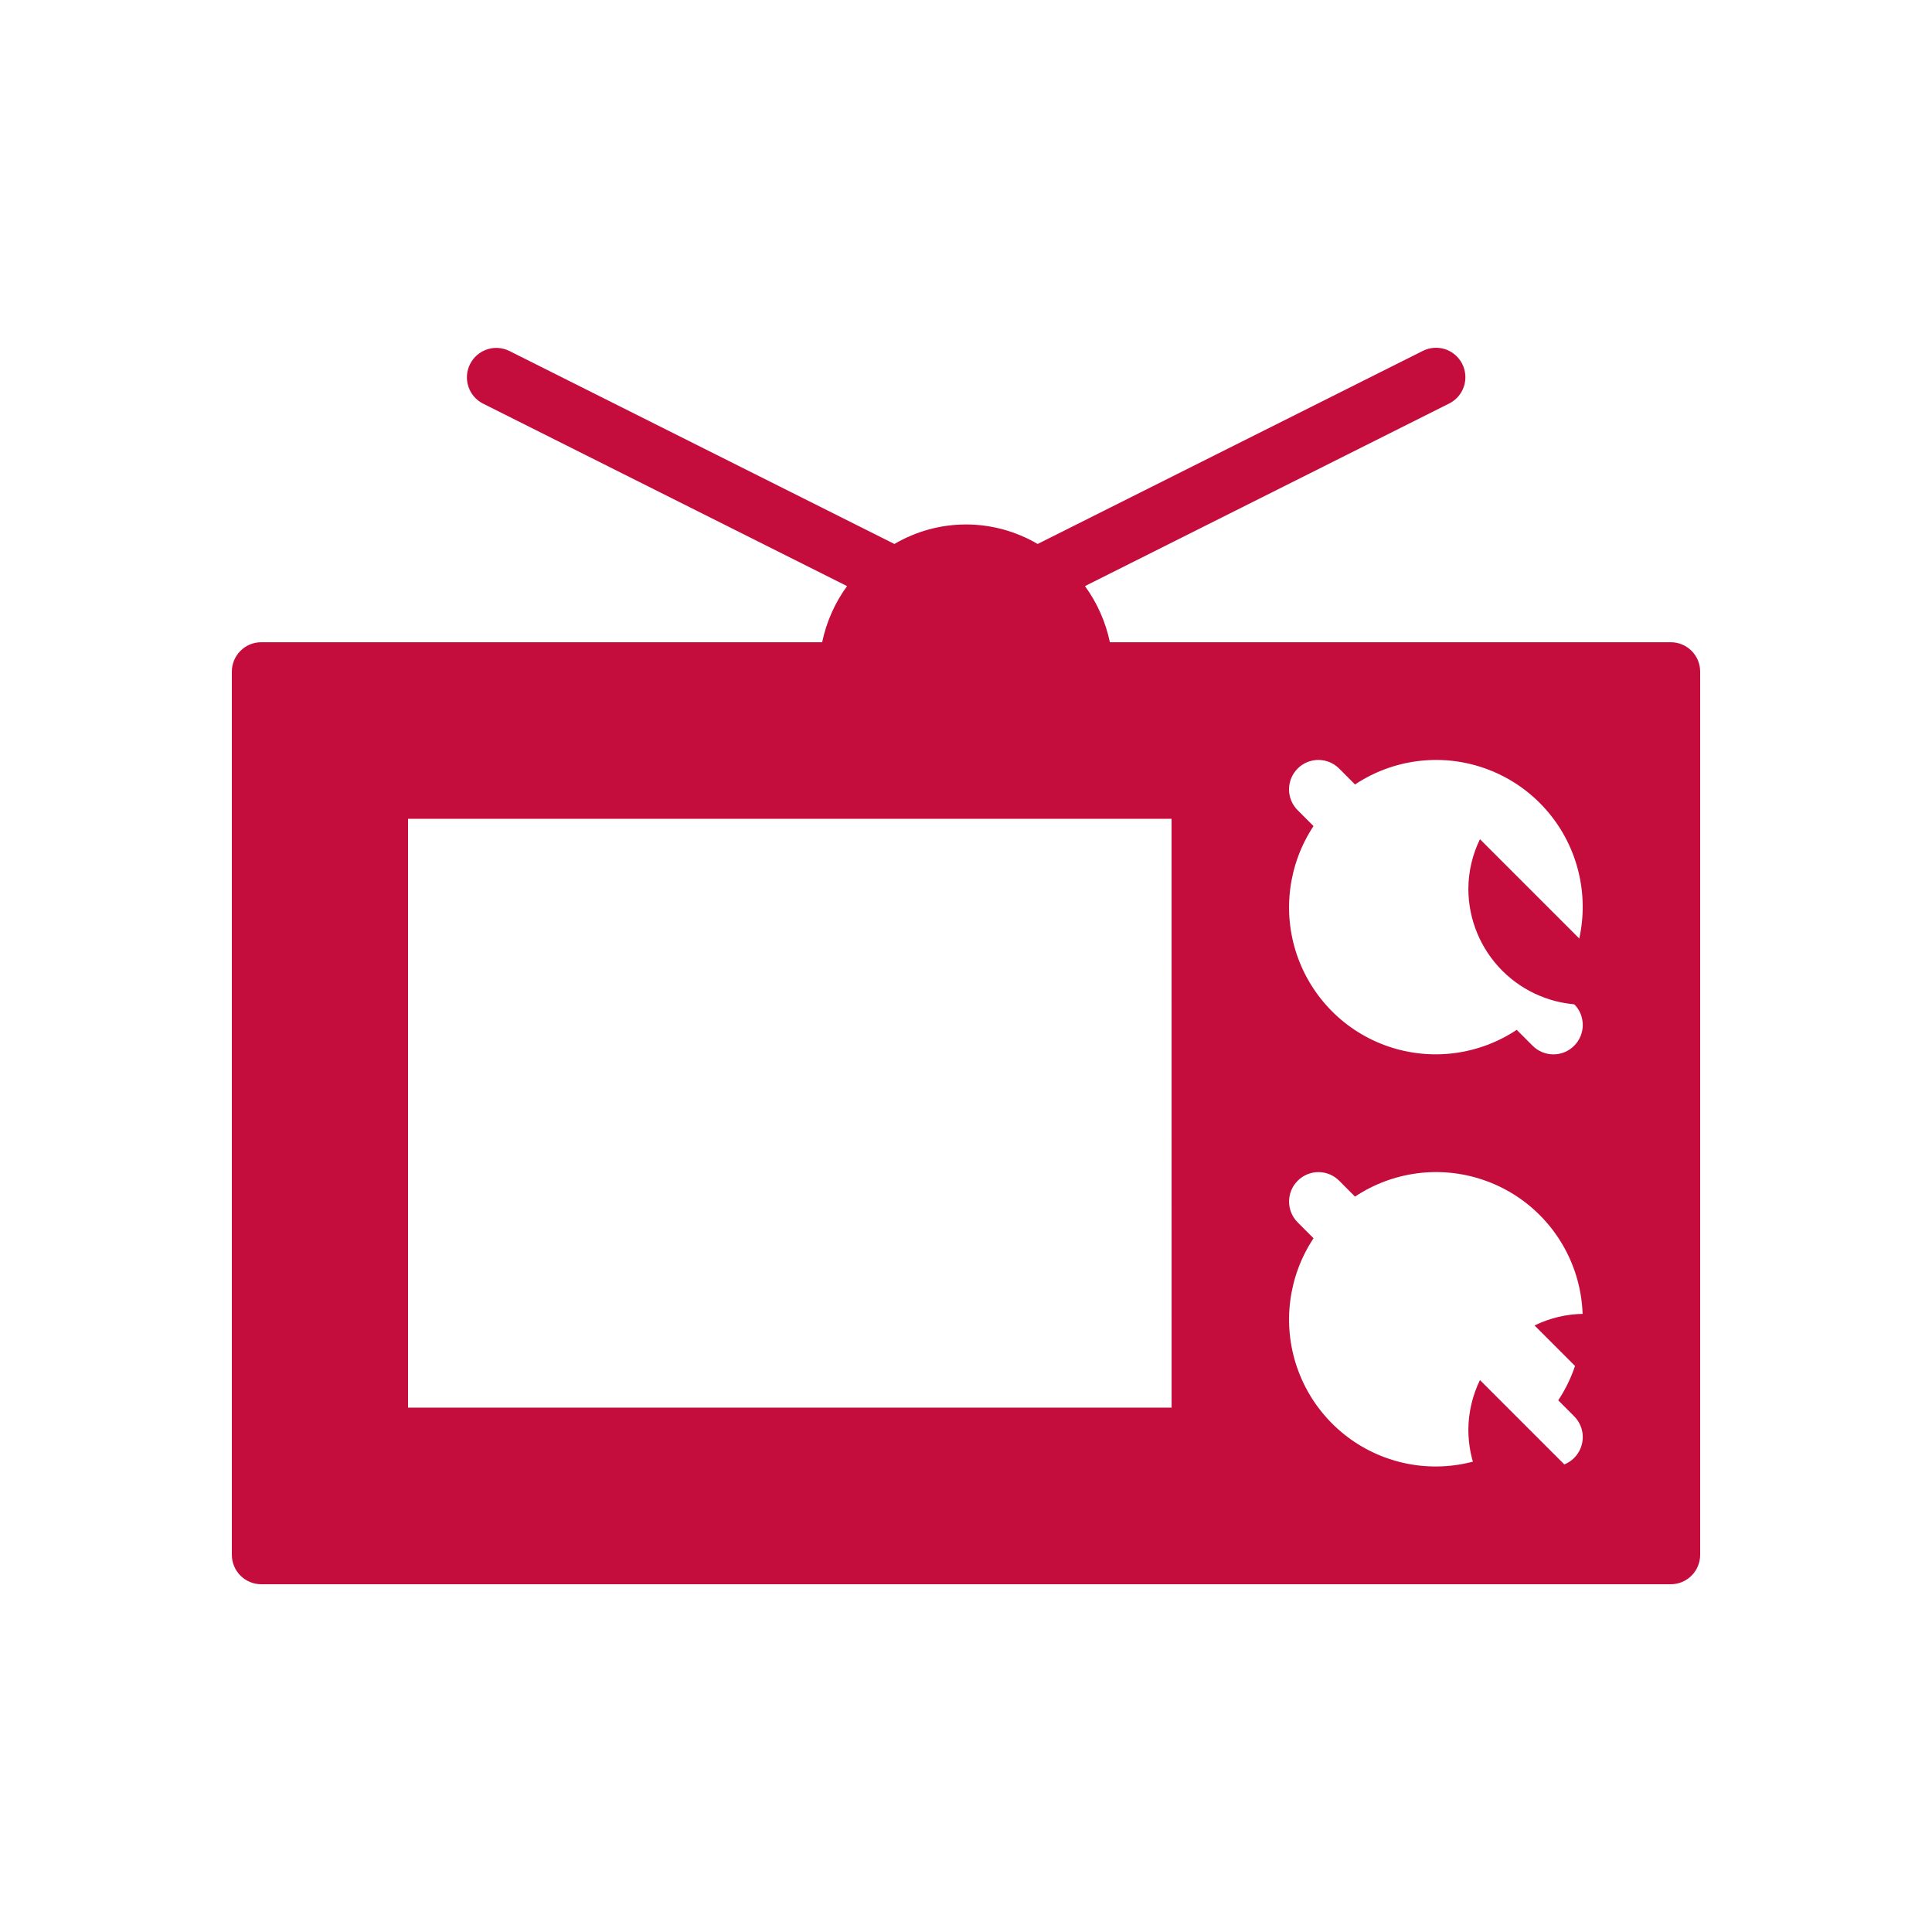<svg width="50" height="50" viewBox="0 0 50 50" fill="none" xmlns="http://www.w3.org/2000/svg">
<path d="M38.001 23.003C38.002 23.799 38.318 24.561 38.881 25.124C39.443 25.686 40.206 26.002 41.001 26.003C41.447 26 41.886 25.898 42.286 25.703L38.301 21.718C38.106 22.118 38.003 22.557 38.001 23.003Z" fill="#C40D3C"/>
<path d="M38.001 37.002C38.002 37.797 38.318 38.559 38.881 39.122C39.443 39.684 40.206 40.001 41.001 40.002C41.447 39.999 41.886 39.897 42.286 39.701L38.301 35.716V35.716C38.106 36.117 38.003 36.556 38.001 37.002Z" fill="#C40D3C"/>
<path d="M41 34.002C40.554 34.004 40.114 34.107 39.714 34.303L43.699 38.287C43.894 37.886 43.997 37.447 43.999 37.002C43.999 36.206 43.682 35.444 43.12 34.882C42.557 34.319 41.795 34.002 41 34.002Z" fill="#C40D3C"/>
<path d="M41 20.002C40.554 20.004 40.114 20.107 39.714 20.302L43.699 24.287V24.287C43.894 23.887 43.997 23.447 43.999 23.002C43.998 22.206 43.682 21.444 43.12 20.882C42.557 20.319 41.794 20.003 41 20.002Z" fill="#C40D3C"/>
<path d="M43.241 16.621H28.724C28.614 16.096 28.394 15.601 28.079 15.168L37.5 10.445C37.682 10.356 37.82 10.197 37.885 10.005C37.949 9.813 37.934 9.602 37.844 9.421C37.754 9.24 37.594 9.102 37.403 9.038C37.21 8.975 37.001 8.991 36.821 9.082L26.854 14.078C26.292 13.748 25.652 13.573 25 13.573C24.349 13.573 23.709 13.748 23.147 14.078L13.18 9.082C12.805 8.897 12.351 9.05 12.164 9.425C11.977 9.8 12.127 10.256 12.5 10.445L21.921 15.168H21.922C21.606 15.601 21.387 16.096 21.277 16.621H6.76C6.558 16.621 6.365 16.701 6.223 16.844C6.08 16.987 6 17.18 6 17.382V40.238C6 40.44 6.08 40.634 6.223 40.777C6.365 40.919 6.558 41 6.76 41H43.24C43.66 41 44 40.659 44 40.238V17.382C44 16.962 43.66 16.621 43.24 16.621H43.241ZM30.321 36.429H10.56V21.191H30.32L30.321 36.429ZM40.738 36.652H40.738C40.881 36.795 40.962 36.988 40.962 37.191C40.962 37.393 40.882 37.588 40.739 37.731C40.597 37.874 40.403 37.954 40.201 37.954C39.999 37.953 39.806 37.873 39.663 37.729L39.253 37.318C38.272 37.97 37.045 38.13 35.931 37.749C34.817 37.369 33.943 36.492 33.563 35.375C33.184 34.259 33.343 33.029 33.994 32.046L33.583 31.634C33.287 31.337 33.287 30.855 33.584 30.558C33.88 30.26 34.361 30.26 34.658 30.557L35.068 30.969V30.968C36.048 30.316 37.276 30.156 38.39 30.537C39.504 30.917 40.379 31.794 40.758 32.911C41.137 34.028 40.978 35.257 40.327 36.24L40.738 36.652ZM40.328 25.574L40.738 25.986H40.738C40.881 26.128 40.961 26.322 40.962 26.525C40.962 26.727 40.882 26.921 40.739 27.064C40.597 27.207 40.403 27.288 40.201 27.287C39.999 27.287 39.806 27.206 39.663 27.063L39.253 26.652C38.272 27.304 37.045 27.463 35.931 27.083C34.817 26.703 33.943 25.826 33.563 24.709C33.184 23.592 33.343 22.363 33.994 21.379L33.583 20.968V20.968C33.44 20.826 33.36 20.631 33.36 20.429C33.36 20.227 33.44 20.033 33.583 19.89C33.725 19.747 33.919 19.667 34.12 19.667C34.322 19.667 34.515 19.748 34.658 19.891L35.068 20.302V20.302C36.048 19.65 37.276 19.49 38.39 19.871C39.504 20.251 40.379 21.128 40.758 22.244C41.137 23.361 40.978 24.591 40.327 25.574H40.328Z" fill="#C40D3C"/>
</svg>
